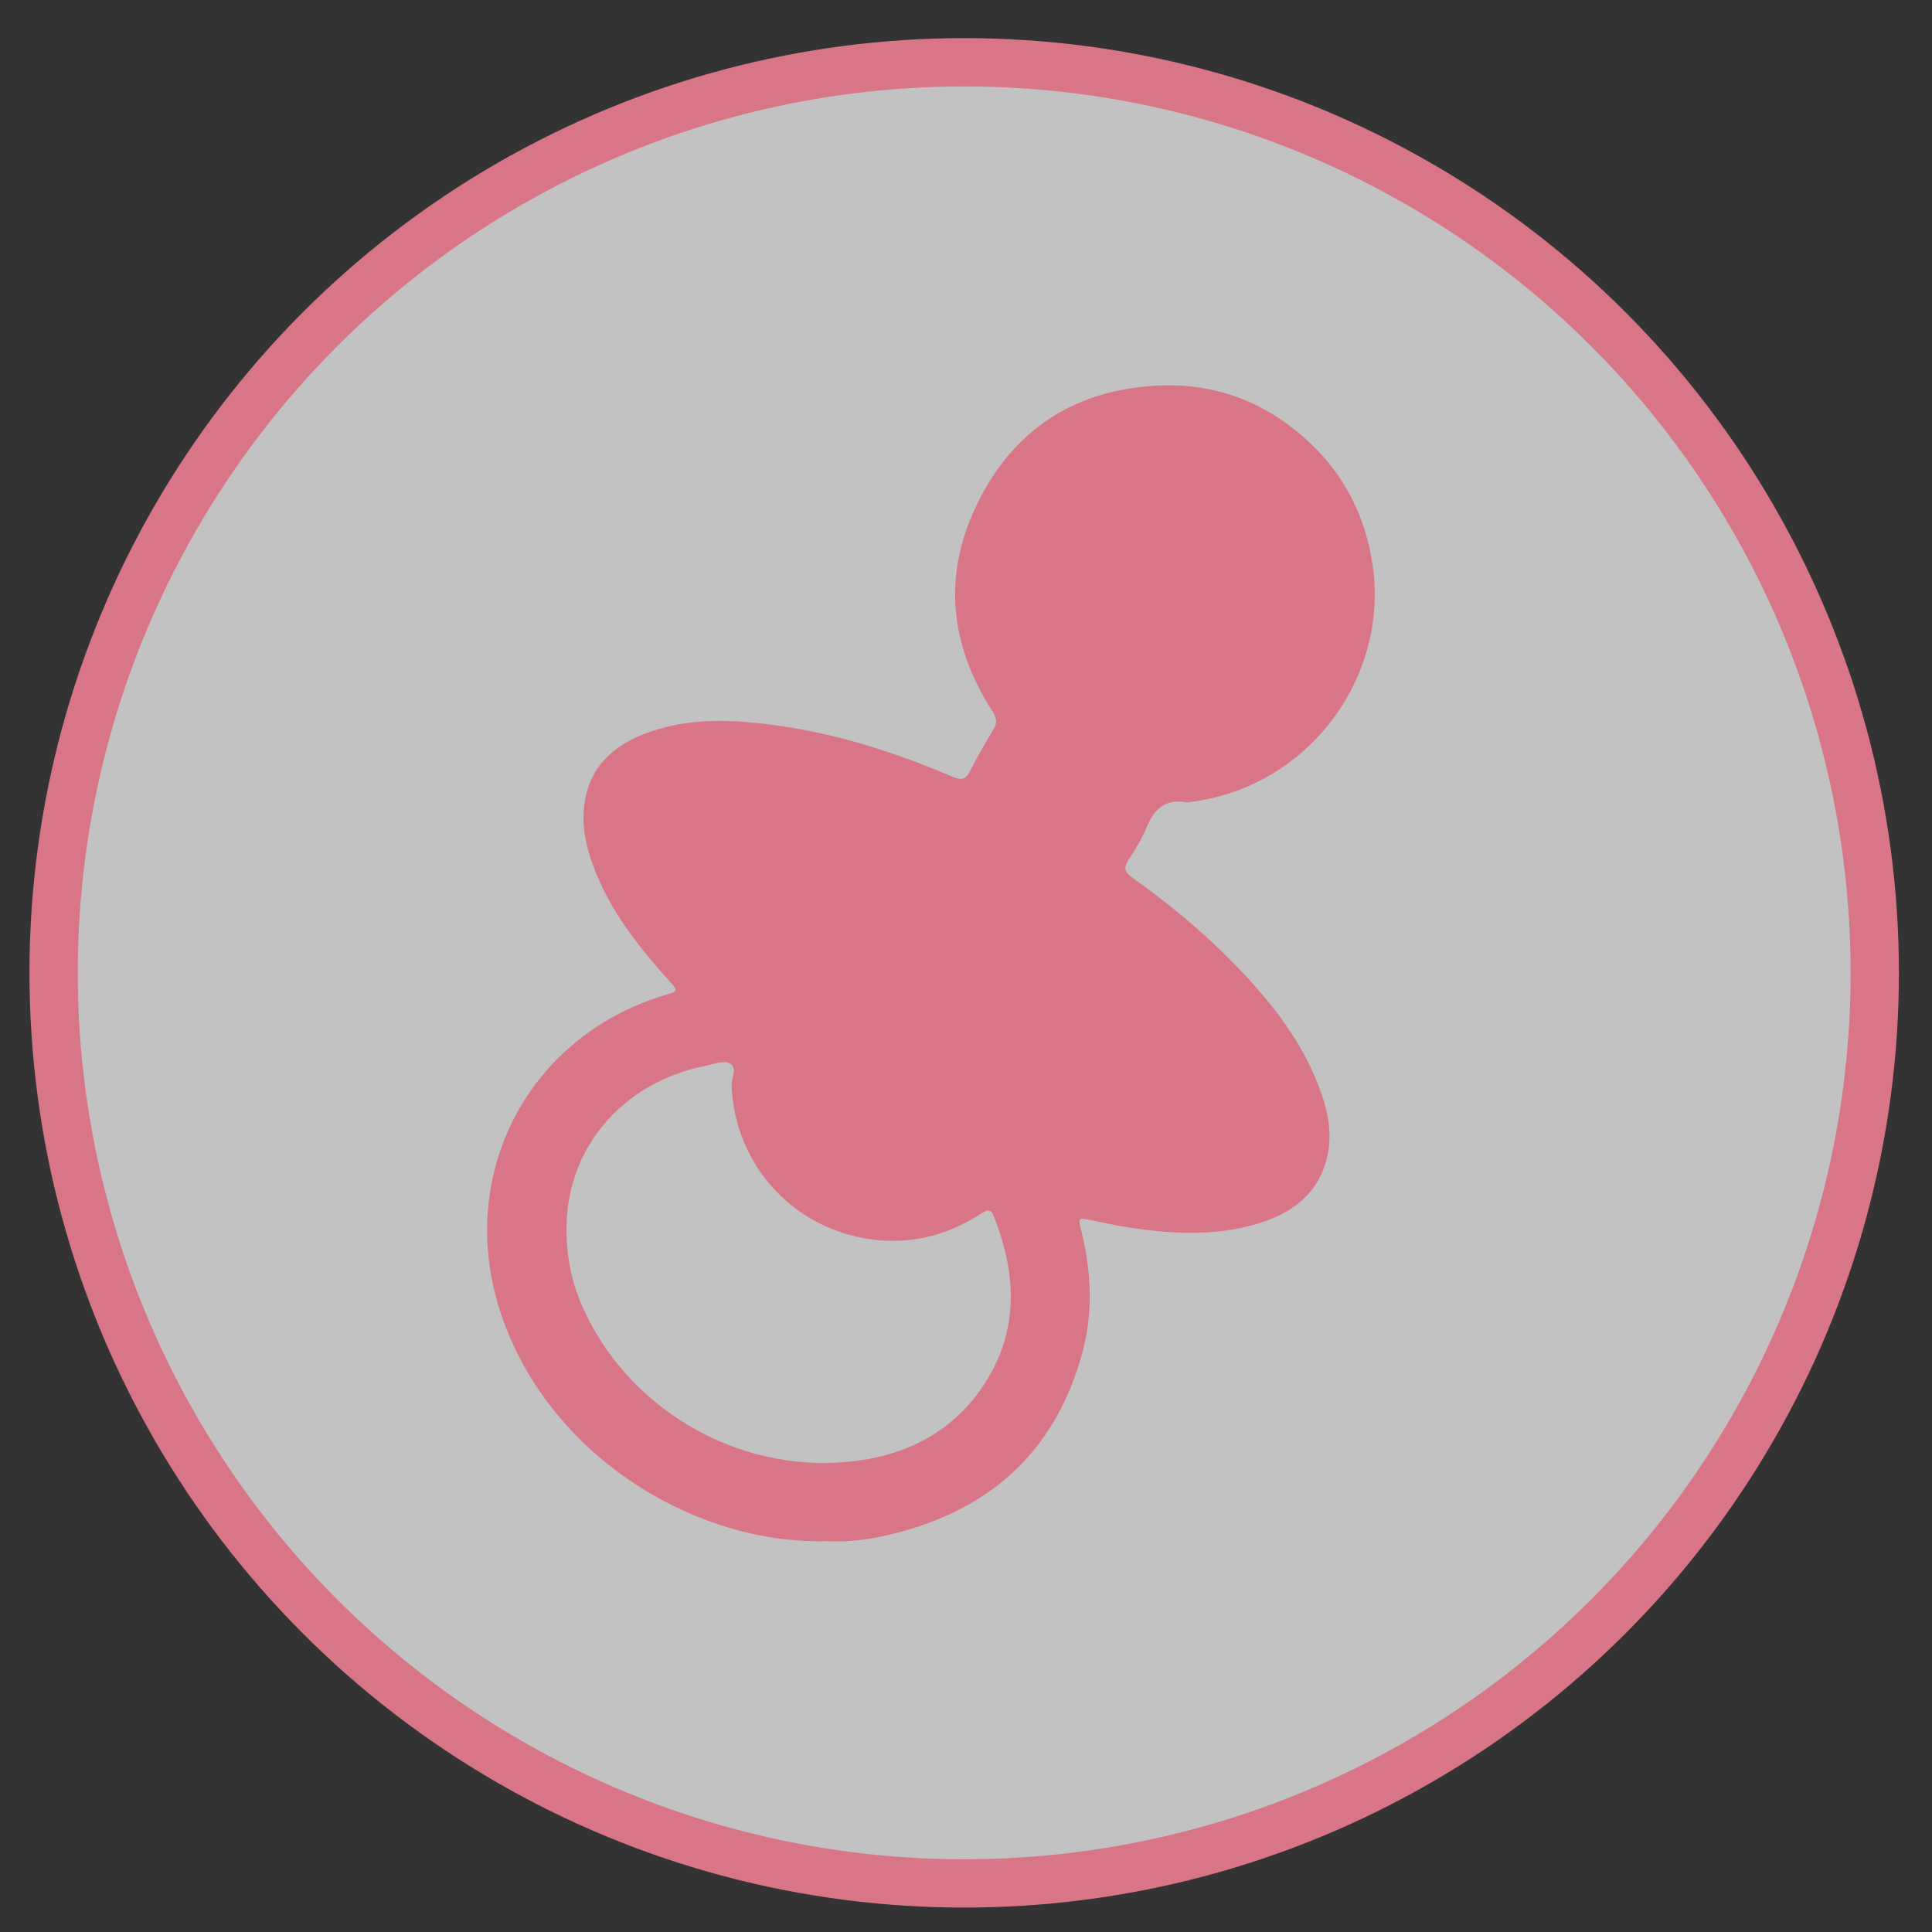 <?xml version="1.0" encoding="utf-8"?>
<!-- Generator: Adobe Illustrator 23.0.1, SVG Export Plug-In . SVG Version: 6.00 Build 0)  -->
<svg version="1.1" id="Layer_1" xmlns="http://www.w3.org/2000/svg" xmlns:xlink="http://www.w3.org/1999/xlink" x="0px" y="0px"
	 viewBox="0 0 640 640" style="enable-background:new 0 0 640 640;" xml:space="preserve">
<rect x="0" y="0" width="640" height="640" fill="#333333" stroke="none"/>
<style type="text/css">
	.st0{
		fill:rgba(255,255,255,0.7);
		stroke: rgb(216, 117, 134);
		stroke-width:16;
		stroke-miterlimit:10;
	}
	path{
		fill: rgb(216, 117, 134);
	}
</style>
<circle class="st0" cx="319.4" cy="322.27" r="301.64"/>
<g>
	<path d="M273.5,510.52c-42.17,1.08-90.2-26.93-106.86-73.31c-16.57-46.13,7.18-93.82,54.17-107.74c3.81-1.13,3.84-1.25,1.22-4.16
		c-9.74-10.81-18.82-22.07-24.43-35.7c-2.83-6.88-4.78-13.93-4.19-21.47c0.96-12.21,7.93-19.99,18.72-24.5
		c10.94-4.56,22.51-5.39,34.24-4.51c24.21,1.83,47.09,8.73,69.27,18.22c2.64,1.13,4.2,1.02,5.62-1.78c2.42-4.79,5.14-9.44,7.9-14.05
		c1.27-2.13,1-3.73-0.33-5.78c-14.04-21.69-16.63-44.7-5.48-68.08c11.96-25.09,32.39-38.62,60.45-39.93
		c19.42-0.9,36.12,5.83,50.12,18.98c11.68,10.96,18.46,24.68,20.79,40.59c5.4,36.92-21.05,73.52-60.51,78.38
		c-0.37,0.05-0.76,0.18-1.11,0.12c-7-1.3-10.78,2.18-13.29,8.32c-1.55,3.79-3.77,7.34-6.02,10.79c-1.69,2.6-1.16,4.07,1.25,5.78
		c12.26,8.69,23.78,18.26,34.26,29.06c12.2,12.56,22.89,26.17,28.61,43.02c2.31,6.82,3.45,13.81,1.61,21
		c-3.07,12.01-11.71,18.2-22.83,21.56c-13.96,4.22-28.15,3.52-42.33,1.34c-4.44-0.68-8.84-1.64-13.25-2.53
		c-3.87-0.78-3.98-0.74-3.04,3.02c3.43,13.68,4.18,27.46,0.43,41.14c-9.36,34.12-32.49,53.36-66.41,60.67
		C285.72,510.35,279.24,510.83,273.5,510.52z M187.65,407c-0.01,9.95,1.92,18.74,6.07,27.56c16.01,34.04,53.52,54.53,90.85,49.26
		c16.64-2.35,30.74-9.77,40.49-23.82c12.56-18.11,12-37.41,4.12-57.15c-1.11-2.79-2.46-1.91-4.25-0.76
		c-10.28,6.6-21.42,9.84-33.75,8.75c-27.16-2.39-47.83-24.16-48.82-51.35c-0.09-2.45,1.98-5.78-0.54-7.17
		c-2.19-1.2-5.34,0.19-8.03,0.73C206.22,358.54,187.68,380.22,187.65,407z"/>
</g>
</svg>
